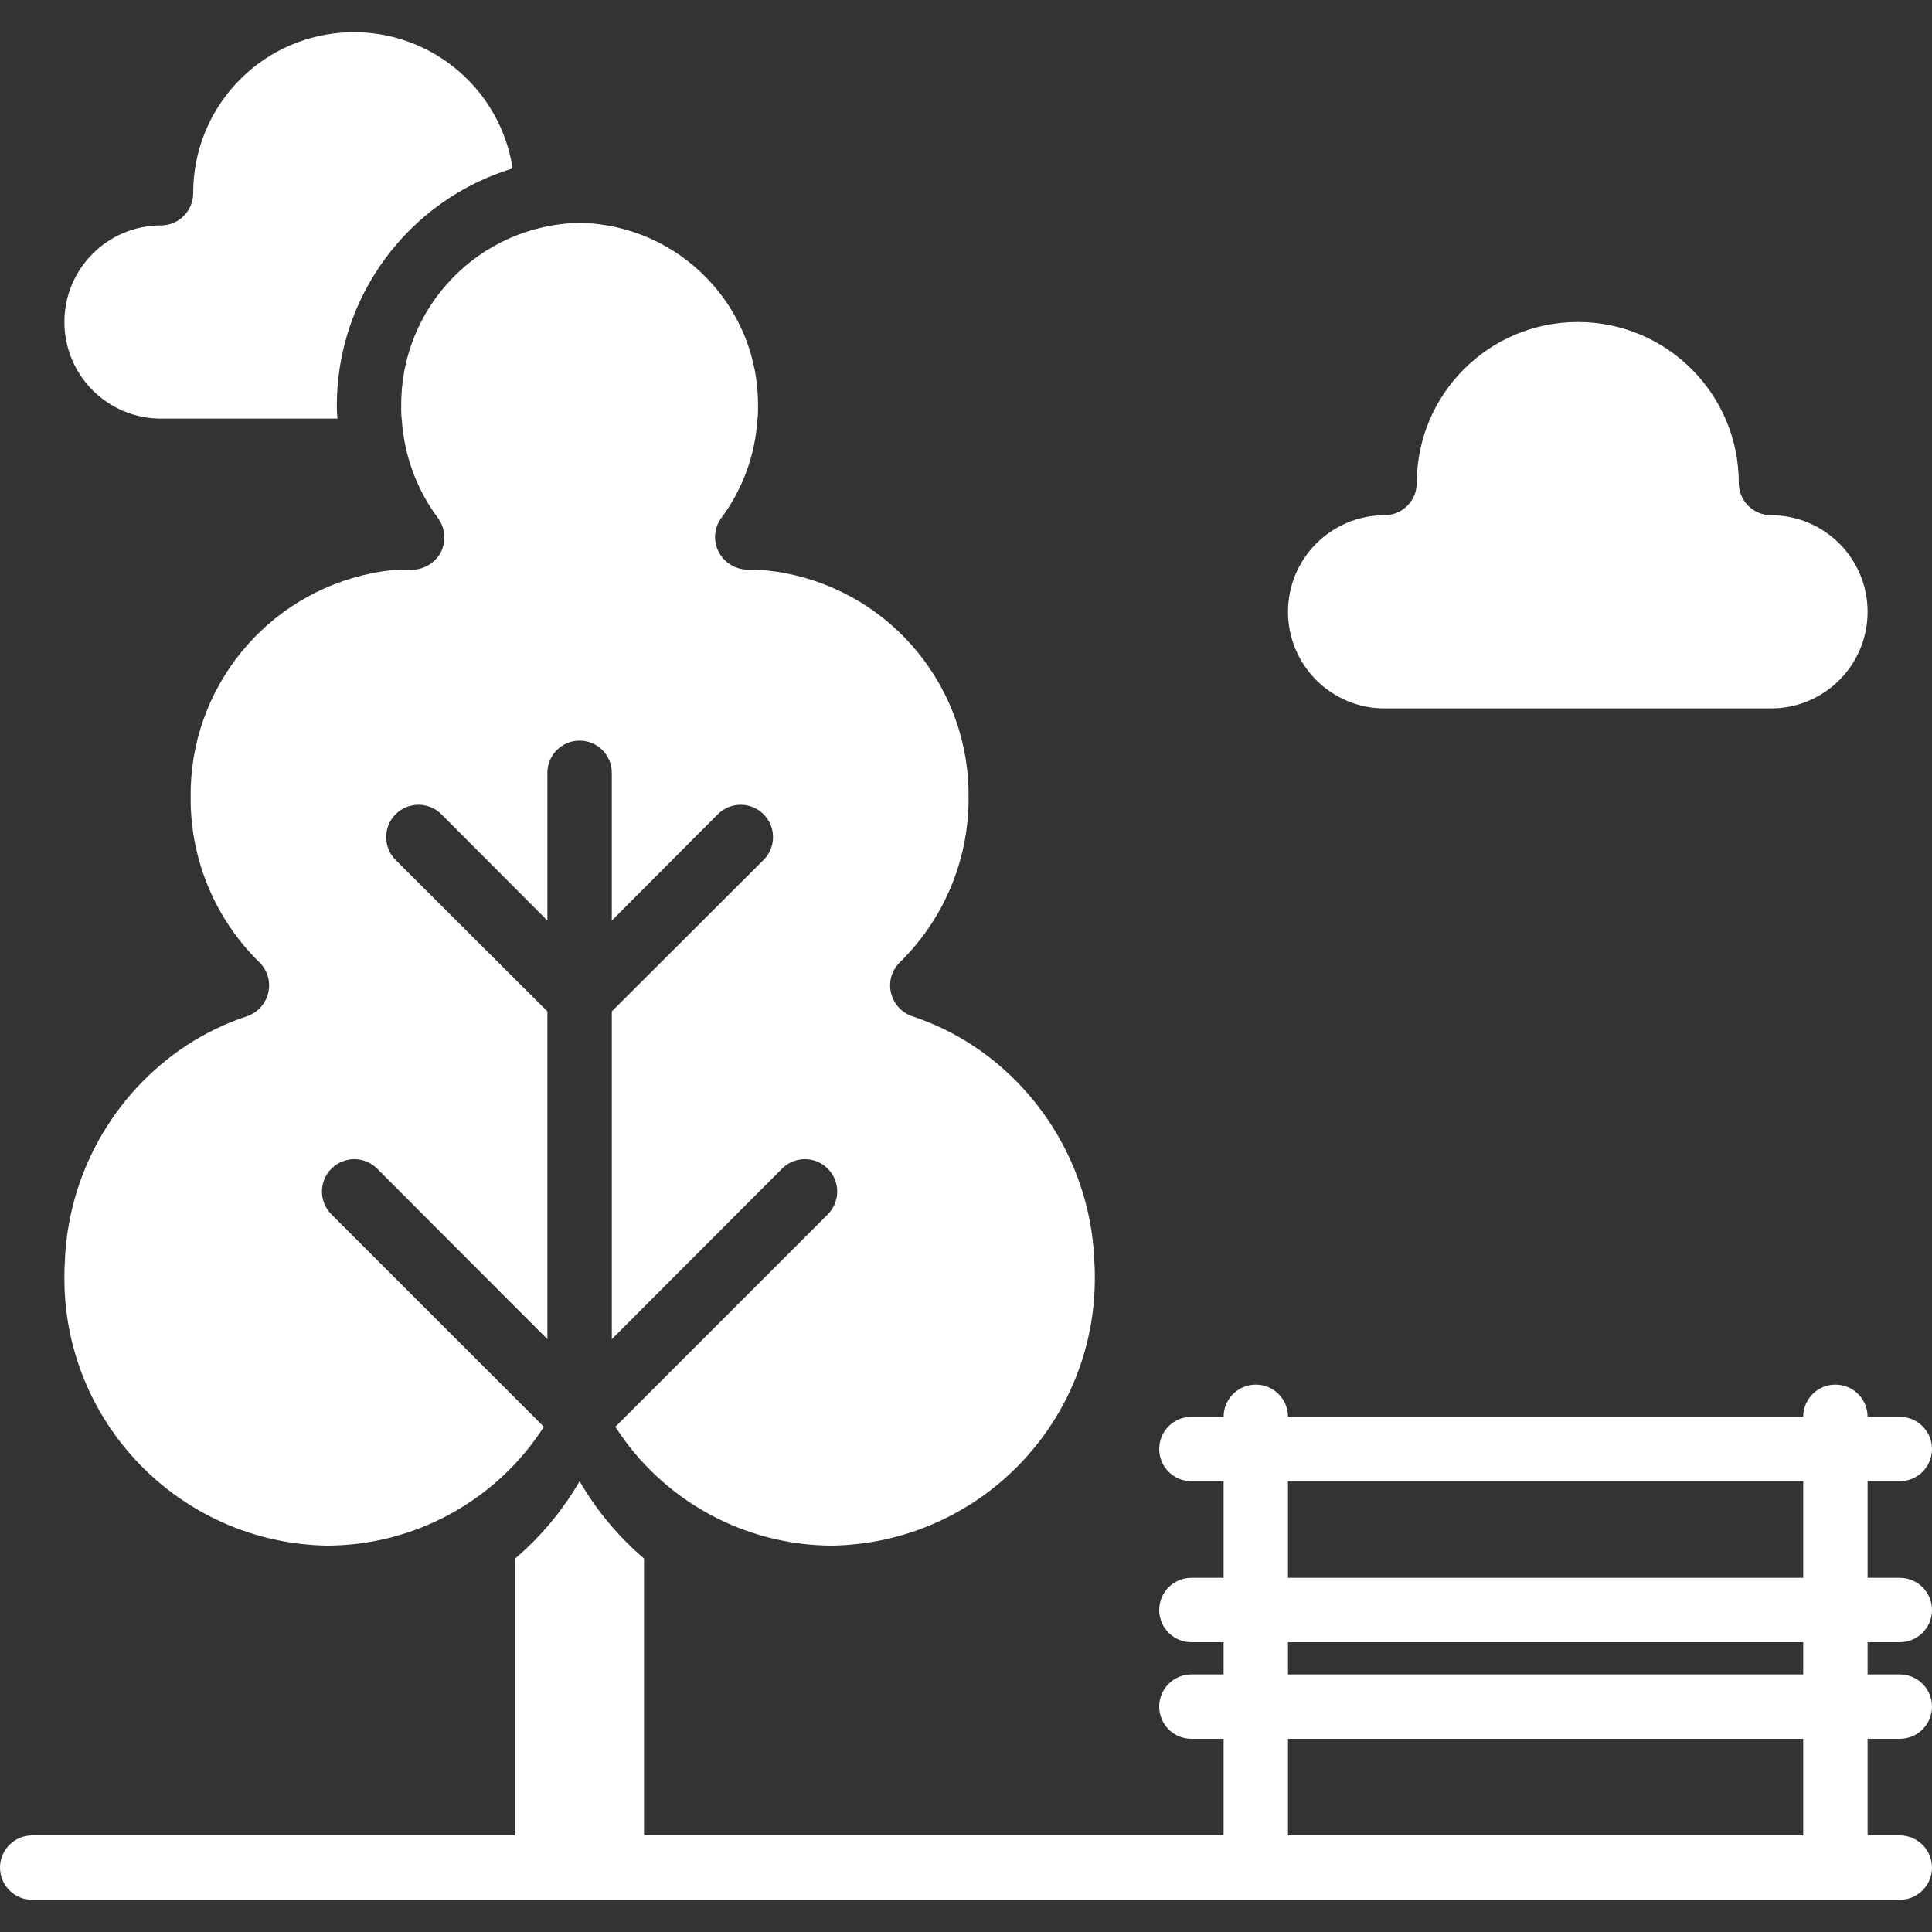 <?xml version="1.0" encoding="iso-8859-1"?>
<!-- Generator: Adobe Illustrator 19.0.0, SVG Export Plug-In . SVG Version: 6.00 Build 0)  -->
<svg version="1.1" id="Capa_1" xmlns="http://www.w3.org/2000/svg" xmlns:xlink="http://www.w3.org/1999/xlink" x="0px" y="0px"
	 viewBox="0 0 512 512" style="enable-background:new 0 0 512 512;" xml:space="preserve">
<rect x="0" y="0" width="512" height="512" fill="#333333" stroke="none"/>
<g transform="translate(0 -1)">
	<g>
		<g>
			<path fill="#ffffff" d="M503.467,436.203c4.713,0,8.533-3.82,8.533-8.533s-3.82-8.533-8.533-8.533h-8.533v-25.6h8.533
				c4.713,0,8.533-3.82,8.533-8.533s-3.82-8.533-8.533-8.533h-8.533c0-4.713-3.82-8.533-8.533-8.533s-8.533,3.82-8.533,8.533
				H341.333c0-4.713-3.821-8.533-8.533-8.533c-4.713,0-8.533,3.82-8.533,8.533h-8.533c-4.713,0-8.533,3.82-8.533,8.533
				s3.82,8.533,8.533,8.533h8.533v25.6h-8.533c-4.713,0-8.533,3.82-8.533,8.533s3.82,8.533,8.533,8.533h8.533v8.533h-8.533
				c-4.713,0-8.533,3.82-8.533,8.533s3.82,8.533,8.533,8.533h8.533v25.6h-153.6v-73.387c-6.806-5.812-12.577-12.737-17.067-20.48
				c-4.49,7.743-10.26,14.668-17.067,20.48v73.387h-128c-4.713,0-8.533,3.82-8.533,8.533s3.82,8.533,8.533,8.533h494.933
				c4.713,0,8.533-3.82,8.533-8.533s-3.82-8.533-8.533-8.533h-8.533v-25.6h8.533c4.713,0,8.533-3.82,8.533-8.533
				s-3.82-8.533-8.533-8.533h-8.533v-8.533H503.467z M477.867,487.403H341.333v-25.6h136.533V487.403z M477.867,444.737H341.333
				v-8.533h136.533V444.737z M477.867,419.137H341.333v-25.6h136.533V419.137z"/>
			<path fill="#ffffff" d="M42.667,111.937h46.763c-0.085-1.024-0.171-1.963-0.171-2.987c-0.175-29.085,18.771-54.833,46.592-63.317
				c-3.386-22.014-23.167-37.697-45.373-35.973C68.272,11.383,51.148,29.931,51.2,52.203c-0.014,4.707-3.826,8.519-8.533,8.533
				c-14.138,0-25.6,11.461-25.6,25.6S28.528,111.937,42.667,111.937z"/>
			<path fill="#ffffff" d="M366.933,188.737h102.4c14.138,0,25.6-11.461,25.6-25.6c0-14.139-11.461-25.6-25.6-25.6
				c-4.707-0.014-8.519-3.826-8.533-8.533c0-23.564-19.103-42.667-42.667-42.667s-42.667,19.103-42.667,42.667
				c-0.014,4.707-3.826,8.519-8.533,8.533c-14.138,0-25.6,11.461-25.6,25.6C341.333,177.275,352.795,188.737,366.933,188.737z"/>
			<path fill="#ffffff" d="M86.613,410.603c23.277-0.041,44.939-11.901,57.515-31.488l-56.32-56.32c-3.323-3.35-3.312-8.756,0.025-12.093
				c3.336-3.336,8.743-3.348,12.093-0.025l45.141,45.227v-86.869l-40.192-40.107c-2.179-2.162-3.036-5.324-2.245-8.29
				s3.107-5.283,6.073-6.073s6.128,0.066,8.29,2.245l28.075,28.16v-39.168c0-4.713,3.821-8.533,8.533-8.533
				c4.713,0,8.533,3.82,8.533,8.533v39.168l28.075-28.16c2.162-2.179,5.324-3.036,8.29-2.245s5.283,3.107,6.073,6.073
				s-0.066,6.128-2.245,8.29l-40.192,40.107v86.869l45.141-45.227c3.35-3.323,8.756-3.312,12.093,0.025
				c3.336,3.336,3.348,8.743,0.025,12.093l-56.32,56.32c12.576,19.587,34.238,31.447,57.515,31.488
				c39.014-0.71,70.108-32.835,69.547-71.851c0-0.853,0-1.792-0.085-2.645c-0.644-23.49-12.718-45.185-32.341-58.112
				c-4.967-3.236-10.33-5.817-15.957-7.68c-2.827-0.965-4.956-3.32-5.632-6.229c-0.687-2.893,0.186-5.934,2.304-8.021
				c11.63-11.363,18.21-26.92,18.261-43.179v-0.512c0.321-28.793-19.894-53.739-48.128-59.392c-3.399-0.687-6.858-1.03-10.325-1.024
				c-3.265,0.019-6.265-1.794-7.765-4.693c-1.479-2.837-1.248-6.262,0.597-8.875c5.647-7.537,8.996-16.546,9.643-25.941
				c0.144-1.16,0.201-2.33,0.171-3.499c0.397-26.537-20.74-48.398-47.275-48.896c-26.535,0.498-47.672,22.359-47.275,48.896
				c-0.03,1.169,0.027,2.338,0.171,3.499c0.647,9.396,3.995,18.404,9.643,25.941c1.874,2.628,2.137,6.078,0.683,8.96
				c-1.661,3.11-5.022,4.925-8.533,4.608c-3.239-0.034-6.472,0.28-9.643,0.939c-28.27,5.653-48.497,30.65-48.128,59.477v0.512
				c0.052,16.259,6.631,31.816,18.261,43.179c2.117,2.087,2.991,5.128,2.304,8.021c-0.676,2.909-2.805,5.264-5.632,6.229
				c-5.627,1.863-10.991,4.444-15.957,7.68c-19.623,12.927-31.697,34.622-32.341,58.112c-0.085,0.853-0.085,1.792-0.085,2.645
				C16.505,377.768,47.6,409.893,86.613,410.603z"/>
		</g>
	</g>
</g>
<g>
</g>
<g>
</g>
<g>
</g>
<g>
</g>
<g>
</g>
<g>
</g>
<g>
</g>
<g>
</g>
<g>
</g>
<g>
</g>
<g>
</g>
<g>
</g>
<g>
</g>
<g>
</g>
<g>
</g>
</svg>
